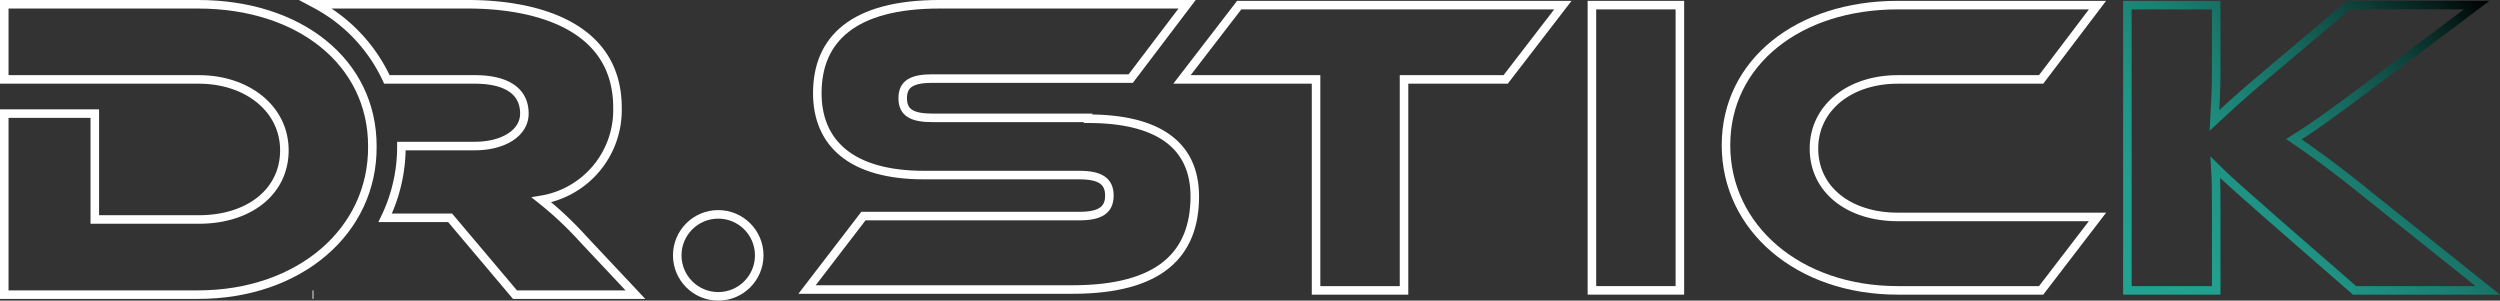 <svg xmlns="http://www.w3.org/2000/svg" xmlns:xlink="http://www.w3.org/1999/xlink" viewBox="0 0 292.73 35.2"><rect x="0" y="0" width="292.73" height="35.2" fill="#333333" stroke="none"/><defs><style>.cls-1,.cls-2{fill:none;stroke-miterlimit:10;}.cls-1{stroke:#fff;}.cls-2{stroke:url(#linear-gradient);}</style><linearGradient id="linear-gradient" x1="251.08" y1="0.32" x2="289.73" y2="38.97" gradientTransform="matrix(1, 0, 0, -1, 0, 37.2)" gradientUnits="userSpaceOnUse"><stop offset="0" stop-color="#22a392"/><stop offset="0.17" stop-color="#219f8f"/><stop offset="0.33" stop-color="#1f9485"/><stop offset="0.48" stop-color="#1b8274"/><stop offset="0.63" stop-color="#16685d"/><stop offset="0.77" stop-color="#0f463f"/><stop offset="0.91" stop-color="#061e1a"/><stop offset="1"/></linearGradient></defs><g id="Layer_2" data-name="Layer 2"><g id="line"><g id="LOGO_line"><path class="cls-1" d="M23.2,34.5H.5V13.3H11.1V25.7H23.3c5.8,0,10-3.2,10-8.1s-4.4-8.3-10-8.3H.5V.5H23.2C35.1.5,43.6,7.3,43.6,17.1,43.7,27.1,35,34.5,23.2,34.5Z"/><path class="cls-1" d="M68.2,27.9a40.43,40.43,0,0,0-4.8-4.5,10.65,10.65,0,0,0,8.9-10.8C72.3,2.9,62.6.5,54.8.5H37a19,19,0,0,1,8.3,8.8H55.6c3.6,0,5.8,1.3,5.8,4,0,2.3-2.5,3.8-5.8,3.8H47v.1a19.09,19.09,0,0,1-1.9,8.3h7.6l7.6,9H74.4Z"/><polygon class="cls-1" points="36.6 34.5 36.7 34.5 36.7 34.5 36.6 34.5"/><path class="cls-1" d="M127.4,13.9c8.1,0,12.5,3,12.5,9.1,0,6.8-4.1,10.9-14.3,10.9H94.5l6.6-8.6h25.3c2.4,0,3.5-.7,3.5-2.4s-1.1-2.4-3.5-2.4H108.2c-8.6,0-12.5-3.8-12.5-9.6C95.7,4.6,99.9.5,110,.5h29l-6.6,8.7H109.2c-2.4,0-3.5.6-3.5,2.3s1.1,2.3,3.5,2.3h18.2Z"/><path class="cls-1" d="M183,.6l-6.7,8.7H164.4V34H154.1V9.3H138.4L145.1.6Z"/><path class="cls-1" d="M196.7,34H186.4V.6h10.3Z"/><path class="cls-1" d="M245.6,25.4,239,34H222.2c-11.6,0-20.1-7.3-20.1-17S210.6.6,222.2.6h23.4L239,9.3H222.2c-5.6,0-9.8,3.3-9.8,8.1s4.1,8,9.8,8Z"/><path class="cls-2" d="M291.3,34H275.7l-10.1-8.8c-3.4-3-5-4.4-6.2-5.6.1,1.5.1,3.2.1,4.8V34H249.1V.6h10.4V8.3c0,2-.1,4.1-.2,5.8,1.3-1.2,3.1-2.9,6.1-5.4L275,.6h15l-12.8,9.6c-4.4,3.3-6.5,4.8-8.6,6.1,1.9,1.3,4.5,3.1,8.8,6.6Z"/><circle class="cls-1" cx="84.1" cy="29.9" r="4.8"/></g></g></g></svg>